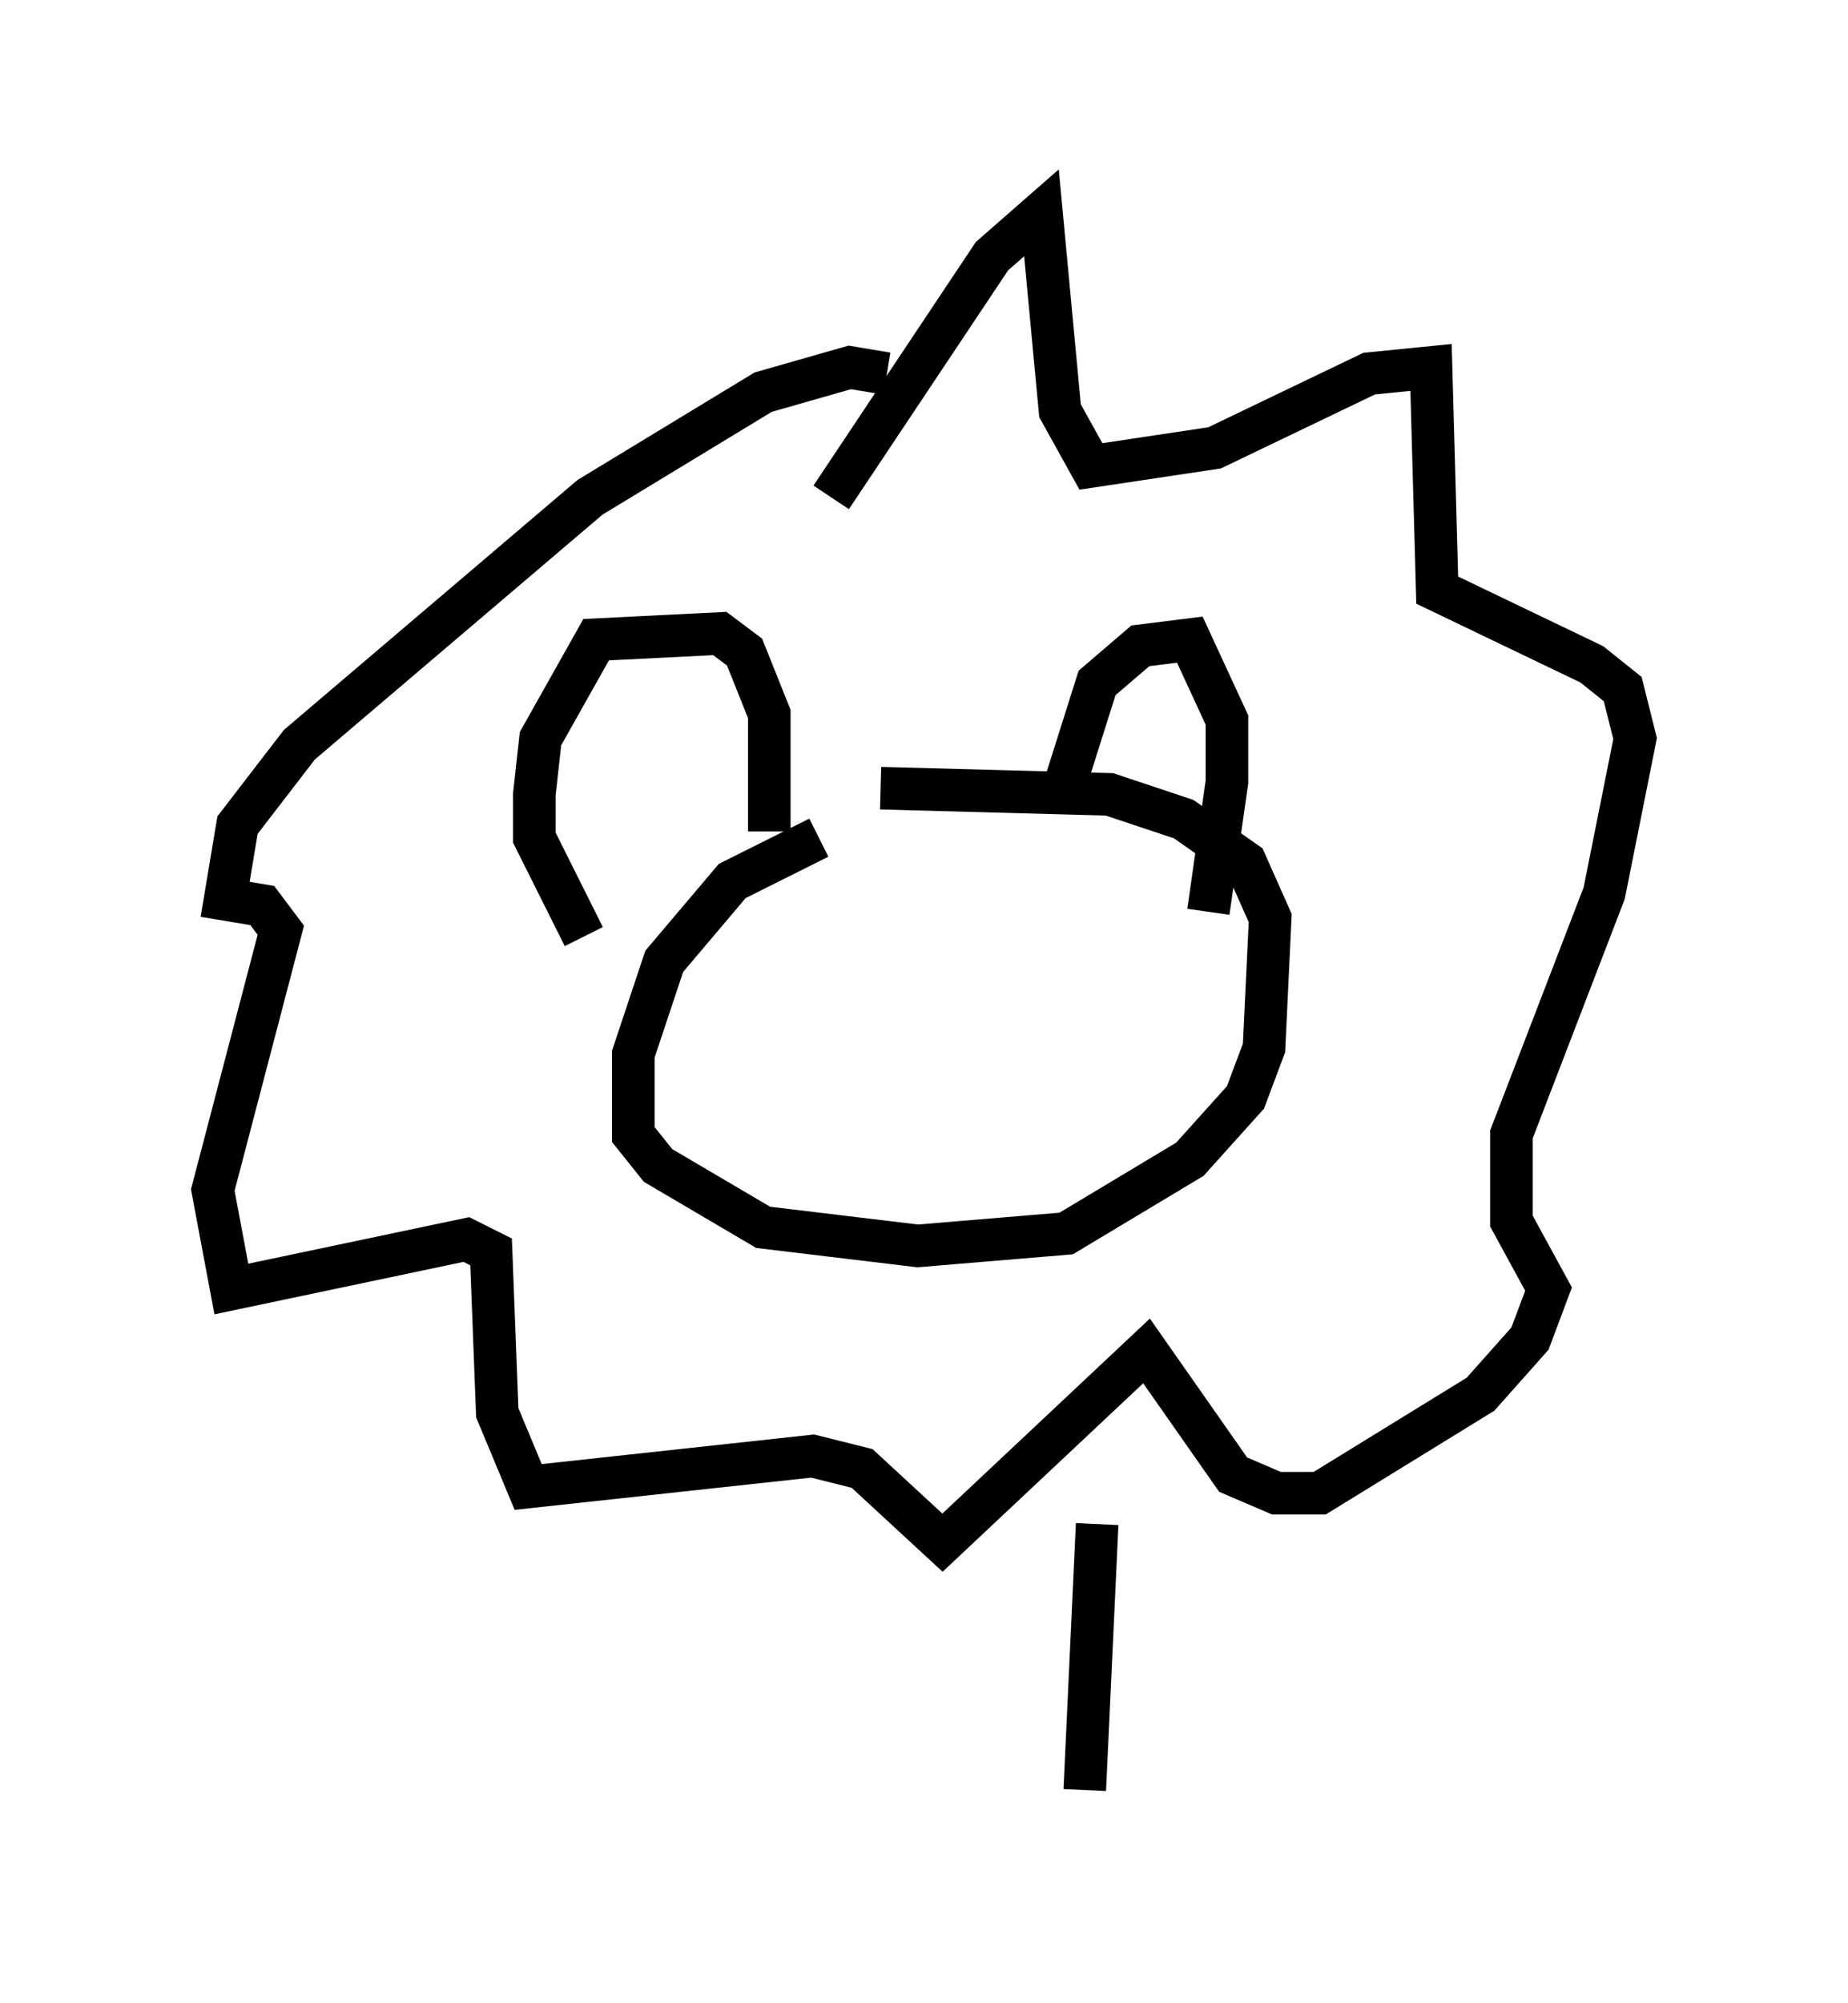 <?xml version="1.0" encoding="utf-8" ?>
<svg baseProfile="full" height="47.039" version="1.1" width="43.408" xmlns="http://www.w3.org/2000/svg" xmlns:ev="http://www.w3.org/2001/xml-events" xmlns:xlink="http://www.w3.org/1999/xlink"><defs /><rect fill="white" height="47.039" width="43.408" x="0" y="0" /><path d="M23.592, 19.816 m-4.358, -0.145 l-2.034, 1.017 -1.598, 1.888 l-0.726, 2.179 0.0, 1.888 l0.581, 0.726 2.469, 1.453 l3.631, 0.436 3.486, -0.291 l2.905, -1.743 1.307, -1.453 l0.436, -1.162 0.145, -3.05 l-0.581, -1.307 -1.453, -1.017 l-1.743, -0.581 -5.374, -0.145 m-2.615, 1.017 l0.0, -2.76 -0.581, -1.453 l-0.581, -0.436 -2.905, 0.145 l-1.307, 2.324 -0.145, 1.307 l0.0, 1.017 1.162, 2.324 m11.184, -3.196 l0.872, -2.76 1.017, -0.872 l1.162, -0.145 0.872, 1.888 l0.0, 1.453 -0.436, 3.05 m-8.86, -9.732 l3.777, -5.665 1.162, -1.017 l0.436, 4.648 0.726, 1.307 l2.905, -0.436 3.631, -1.743 l1.453, -0.145 0.145, 5.229 l3.631, 1.743 0.726, 0.581 l0.291, 1.162 -0.726, 3.631 l-2.179, 5.665 0.0, 2.034 l0.872, 1.598 -0.436, 1.162 l-1.162, 1.307 -3.777, 2.324 l-1.017, 0.0 -1.017, -0.436 l-2.034, -2.905 -4.793, 4.503 l-1.888, -1.743 -1.162, -0.291 l-6.682, 0.726 -0.726, -1.743 l-0.145, -3.777 -0.581, -0.291 l-5.52, 1.162 -0.436, -2.324 l1.598, -6.101 -0.436, -0.581 l-0.872, -0.145 0.291, -1.743 l1.453, -1.888 6.827, -5.81 l4.067, -2.469 2.034, -0.581 l0.872, 0.145 m4.939, 27.017 l-0.291, 6.246 " fill="none" stroke="black" stroke-width="1" /></svg>